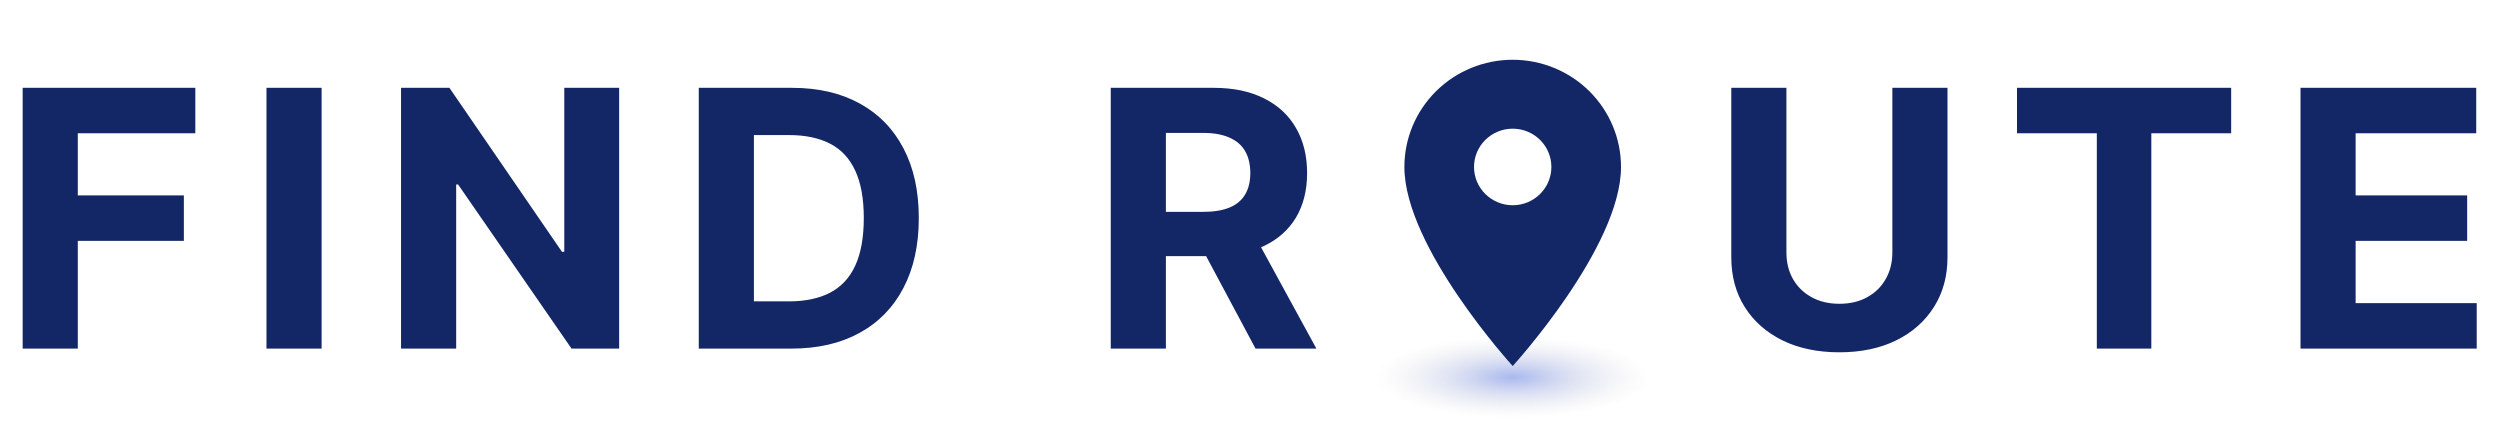 <svg width="251" height="44" viewBox="0 0 251 44" fill="none" xmlns="http://www.w3.org/2000/svg">
<ellipse cx="151.875" cy="37.875" rx="13.875" ry="4.125" fill="url(#paint0_radial_42_241)" fill-opacity="0.7"/>
<path d="M151.875 20.606C150.845 20.606 149.857 20.201 149.129 19.48C148.4 18.76 147.991 17.782 147.991 16.762C147.991 15.743 148.4 14.765 149.129 14.045C149.857 13.324 150.845 12.919 151.875 12.919C152.905 12.919 153.893 13.324 154.621 14.045C155.35 14.765 155.759 15.743 155.759 16.762C155.759 17.267 155.658 17.767 155.463 18.233C155.268 18.7 154.982 19.123 154.621 19.48C154.261 19.837 153.833 20.12 153.361 20.314C152.89 20.507 152.385 20.606 151.875 20.606ZM151.875 6C148.991 6 146.225 7.134 144.185 9.152C142.146 11.171 141 13.908 141 16.762C141 24.834 151.875 36.75 151.875 36.75C151.875 36.75 162.75 24.834 162.75 16.762C162.75 13.908 161.604 11.171 159.565 9.152C157.525 7.134 154.759 6 151.875 6Z" fill="#132766"/>
<path d="M2.276 35V8.818H19.611V13.382H7.811V19.621H18.46V24.185H7.811V35H2.276ZM32.29 8.818V35H26.754V8.818H32.29ZM62.163 8.818V35H57.382L45.991 18.521H45.8V35H40.264V8.818H45.122L56.423 25.284H56.653V8.818H62.163ZM79.438 35H70.157V8.818H79.515C82.148 8.818 84.415 9.342 86.316 10.391C88.216 11.43 89.678 12.926 90.701 14.878C91.732 16.829 92.248 19.165 92.248 21.884C92.248 24.611 91.732 26.954 90.701 28.915C89.678 30.875 88.208 32.379 86.29 33.428C84.381 34.476 82.097 35 79.438 35ZM75.692 30.257H79.208C80.844 30.257 82.221 29.967 83.337 29.388C84.462 28.8 85.306 27.892 85.868 26.665C86.439 25.429 86.725 23.835 86.725 21.884C86.725 19.949 86.439 18.368 85.868 17.141C85.306 15.913 84.466 15.01 83.35 14.43C82.233 13.851 80.857 13.561 79.221 13.561H75.692V30.257ZM111.52 35V8.818H121.85C123.827 8.818 125.514 9.172 126.912 9.879C128.318 10.578 129.388 11.571 130.121 12.858C130.862 14.136 131.233 15.641 131.233 17.371C131.233 19.109 130.858 20.605 130.108 21.858C129.358 23.102 128.272 24.057 126.848 24.722C125.433 25.386 123.72 25.719 121.709 25.719H114.793V21.27H120.814C121.871 21.27 122.749 21.125 123.448 20.835C124.147 20.546 124.666 20.111 125.007 19.531C125.357 18.952 125.531 18.232 125.531 17.371C125.531 16.501 125.357 15.768 125.007 15.172C124.666 14.575 124.142 14.124 123.435 13.817C122.736 13.501 121.854 13.344 120.789 13.344H117.056V35H111.52ZM125.659 23.085L132.166 35H126.056L119.689 23.085H125.659ZM189.993 8.818H195.529V25.821C195.529 27.73 195.073 29.401 194.161 30.832C193.257 32.264 191.992 33.381 190.364 34.182C188.736 34.974 186.84 35.371 184.675 35.371C182.502 35.371 180.601 34.974 178.973 34.182C177.345 33.381 176.08 32.264 175.176 30.832C174.273 29.401 173.821 27.73 173.821 25.821V8.818H179.357V25.348C179.357 26.345 179.574 27.232 180.009 28.007C180.452 28.783 181.074 29.392 181.875 29.835C182.676 30.278 183.61 30.5 184.675 30.5C185.749 30.5 186.682 30.278 187.475 29.835C188.276 29.392 188.894 28.783 189.328 28.007C189.771 27.232 189.993 26.345 189.993 25.348V8.818ZM202.506 13.382V8.818H224.009V13.382H215.993V35H210.521V13.382H202.506ZM230.97 35V8.818H248.612V13.382H236.505V19.621H247.704V24.185H236.505V30.436H248.663V35H230.97Z" fill="#132766"/>
<defs>
<radialGradient id="paint0_radial_42_241" cx="0" cy="0" r="1" gradientUnits="userSpaceOnUse" gradientTransform="translate(151.875 37.875) rotate(90) scale(4.125 13.875)">
<stop stop-color="#8499E7"/>
<stop offset="1" stop-color="#D9D9D9" stop-opacity="0"/>
</radialGradient>
</defs>
</svg>
